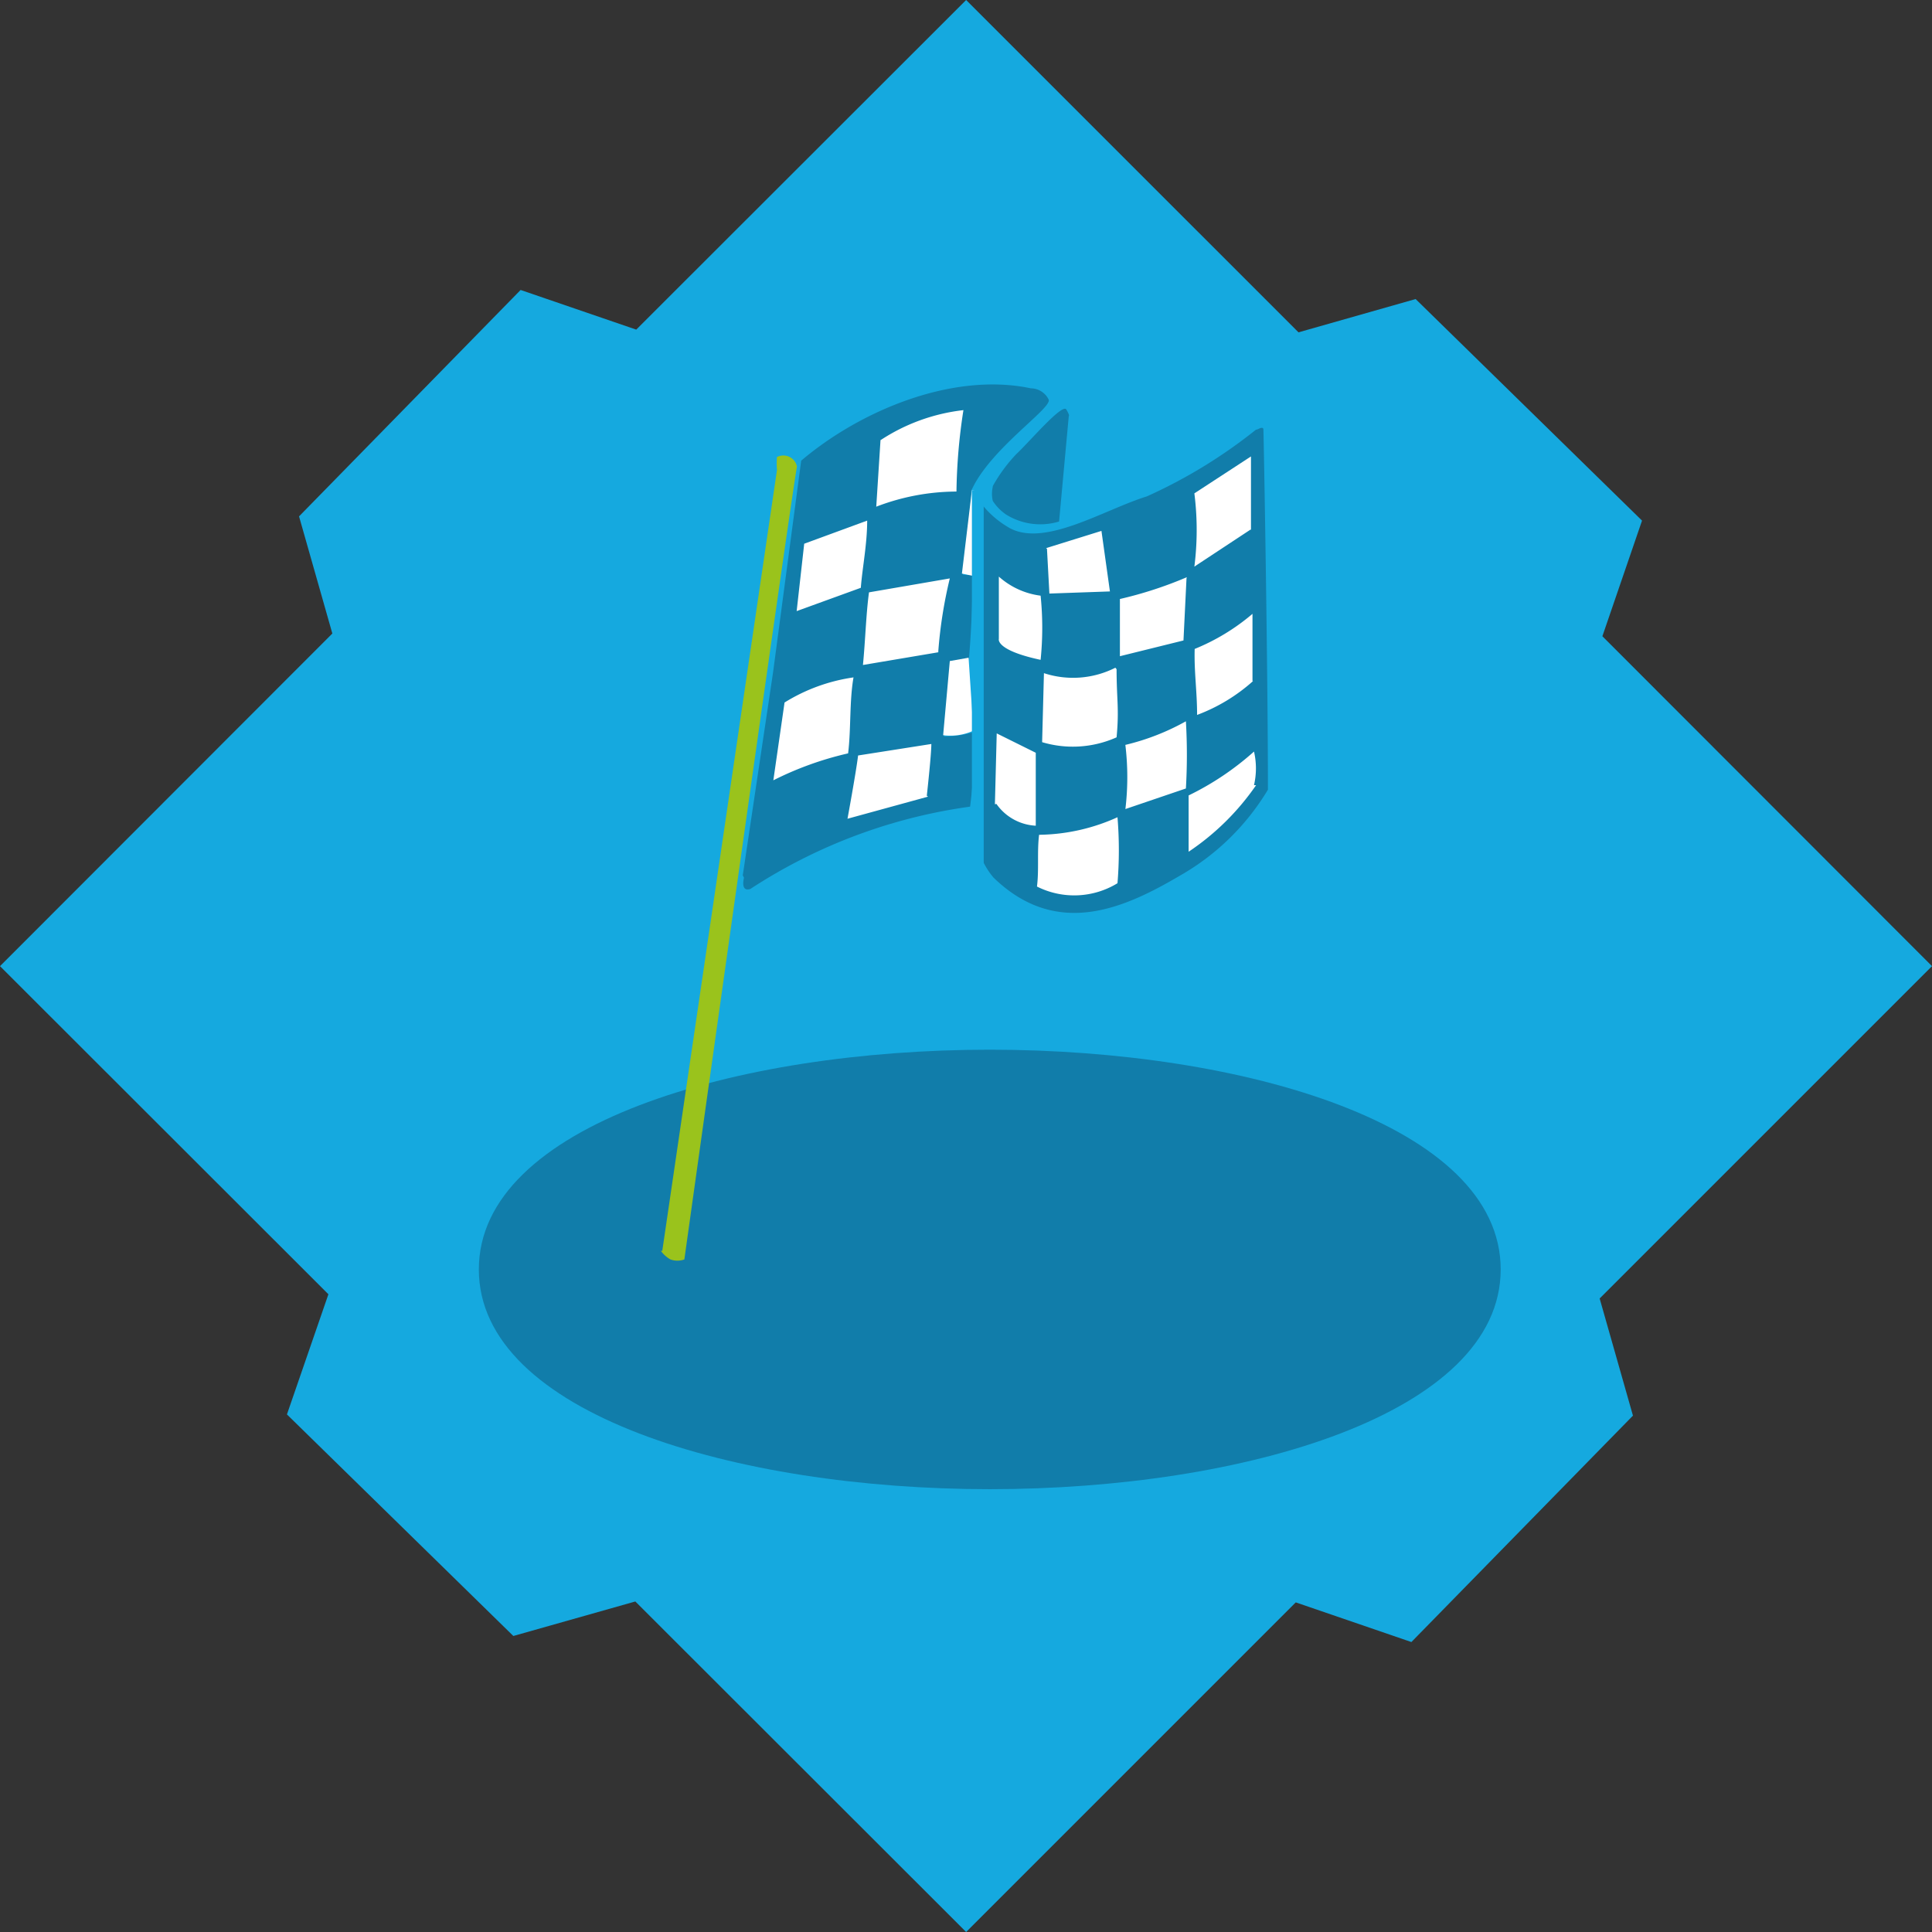 <svg id="Capa_1" data-name="Capa 1" xmlns="http://www.w3.org/2000/svg" viewBox="0 0 63.83 63.83"><rect x="0" y="0" width="63.83" height="63.83" fill="#333333" stroke="none"/><defs><style>.cls-1{fill:#15a9df;}.cls-2{fill:#117daa;}.cls-3{fill:#fff;}.cls-4{fill:#9ac31c;}</style></defs><title>Mision</title><polygon class="cls-1" points="63.83 31.92 52.94 21.02 54.25 17.2 46.77 9.88 42.9 10.98 31.92 0 21.02 10.89 17.2 9.58 9.88 17.06 10.98 20.93 0 31.92 10.85 42.76 9.48 46.73 16.96 54.05 20.99 52.91 31.92 63.83 42.81 52.94 46.63 54.25 53.95 46.77 52.85 42.9 63.83 31.92"/><path class="cls-2" d="M31.7,49.2c-8.39,0-16.88-2.49-16.88-7.26s8.49-7.26,16.88-7.26,16.88,2.49,16.88,7.26S40.09,49.2,31.7,49.2Z" transform="translate(1)"/><path class="cls-2" d="M31.8,16.08a1.05,1.05,0,0,0,0,.47,1.63,1.63,0,0,0,.44.45,2.14,2.14,0,0,0,1.75.23l0.32-3.48s0.05,0-.08-0.22S33,14.61,32.58,15a5.15,5.15,0,0,0-.78,1.06h0Z" transform="translate(1)"/><path class="cls-2" d="M40.49,14.2a16.81,16.81,0,0,1-3.6,2.2c-1.45.45-3.45,1.74-4.61,1a3.13,3.13,0,0,1-.81-0.7c-0.11.85,0,1.72,0,2.62V27.6l-0.1.6a2.53,2.53,0,0,0,.45.79c2.11,2.05,4.36,1,6.18-.07a8,8,0,0,0,2.89-2.83c0-4-.14-11.81-0.15-11.91s-0.18,0-.18,0h0Z" transform="translate(1)"/><path class="cls-2" d="M23.58,29s-0.13.48,0.21,0.37a17.64,17.64,0,0,1,7.26-2.72,17.33,17.33,0,0,0,.14-2.47,3.31,3.31,0,0,1-1,.15c0.08-.79.14-1.57,0.22-2.45,0.14,0,.46-0.11.6-0.11,0.07-.75.13-2,0.12-2.79a0.76,0.76,0,0,1-.32,0c0.06-.93.26-2,0.28-2.77,0.61-1.37,2.63-2.69,2.56-3a0.66,0.66,0,0,0-.59-0.38c-2.6-.55-5.66.75-7.59,2.39l-0.93,7-1,6.7h0Z" transform="translate(1)"/><path id="svg_1" data-name="svg 1" class="cls-3" d="M40.31,17.5l-1.85,1.22a9.64,9.64,0,0,0,0-2.42l1.87-1.22c0,0.43,0,2,0,2.42h0Zm0.09,5a5.82,5.82,0,0,1-1.85,1.12c0-.78-0.1-1.41-0.08-2.18a7,7,0,0,0,1.91-1.16c0,0.8,0,1.4,0,2.22h0Zm0.1,3.44a8.32,8.32,0,0,1-2.23,2.2l0-1.86a9.37,9.37,0,0,0,2.16-1.45,2.45,2.45,0,0,1,0,1.11h0Zm-4.32.8a8.9,8.9,0,0,0,0-2.13,7.77,7.77,0,0,0,2-.78,19,19,0,0,1,0,2.22l-2,.68h0Zm-0.26,2.44a2.74,2.74,0,0,1-2.66.11c0.07-.56,0-1.15.07-1.71A6.44,6.44,0,0,0,35.92,27a13.24,13.24,0,0,1,0,2.18h0Zm-4.05-2.61,0.06-2.34,1.29,0.64c0,1,0,1.39,0,2.41a1.69,1.69,0,0,1-1.3-.72h0ZM32,21.11l0-2.06a2.55,2.55,0,0,0,1.38.63,10.44,10.44,0,0,1,0,2.12C31.88,21.48,32,21.11,32,21.11Zm3.89,1c0,1,.09,1.3,0,2.25a3.54,3.54,0,0,1-2.46.16l0.06-2.28A3.09,3.09,0,0,0,35.85,22.06Zm-2.33-4,1.83-.57,0.28,2-2,.07-0.08-1.48h0Zm4.64,1L38.1,21.16,36,21.68S36,20.26,36,19.79a13.1,13.1,0,0,0,2.21-.72h0Zm-11,3.26c-0.14.79-.08,1.71-0.18,2.52a10.84,10.84,0,0,0-2.47.89l0.37-2.57a5.9,5.9,0,0,1,2.28-.83h0Zm-1.62-4.41,2.07-.76c0,0.78-.16,1.56-0.21,2.22l-2.12.77,0.25-2.23h0Zm2.5-3.41a6.27,6.27,0,0,1,2.75-1,18.82,18.82,0,0,0-.23,2.69,7.43,7.43,0,0,0-2.65.5l0.14-2.19h0Zm1.92,7-2.49.42c0.08-.81.1-1.66,0.2-2.4l2.67-.46A14.93,14.93,0,0,0,30,21.51h0Zm-0.34,4.77L27,27.05s0.28-1.52.35-2.09l2.42-.38c0,0.36-.15,1.71-0.15,1.71h0Z" transform="translate(1)"/><path class="cls-4" d="M20.83,41.32a1,1,0,0,0,.32.29,0.68,0.68,0,0,0,.46,0S25,17.37,25.33,15.41a0.46,0.46,0,0,0-.66-0.31,2.68,2.68,0,0,0,0,.43l-3.79,25.8h0Z" transform="translate(1)"/><polygon class="cls-3" points="32.16 19.03 32.19 16.21 32.11 16.2 31.78 18.95 32.16 19.03"/><path class="cls-3" d="M31,21.73l0.16,2.41a1.83,1.83,0,0,1-1,.15l0.22-2.45Z" transform="translate(1)"/><rect class="cls-1" x="32.11" y="16.2" width="0.39" height="13.55"/></svg>